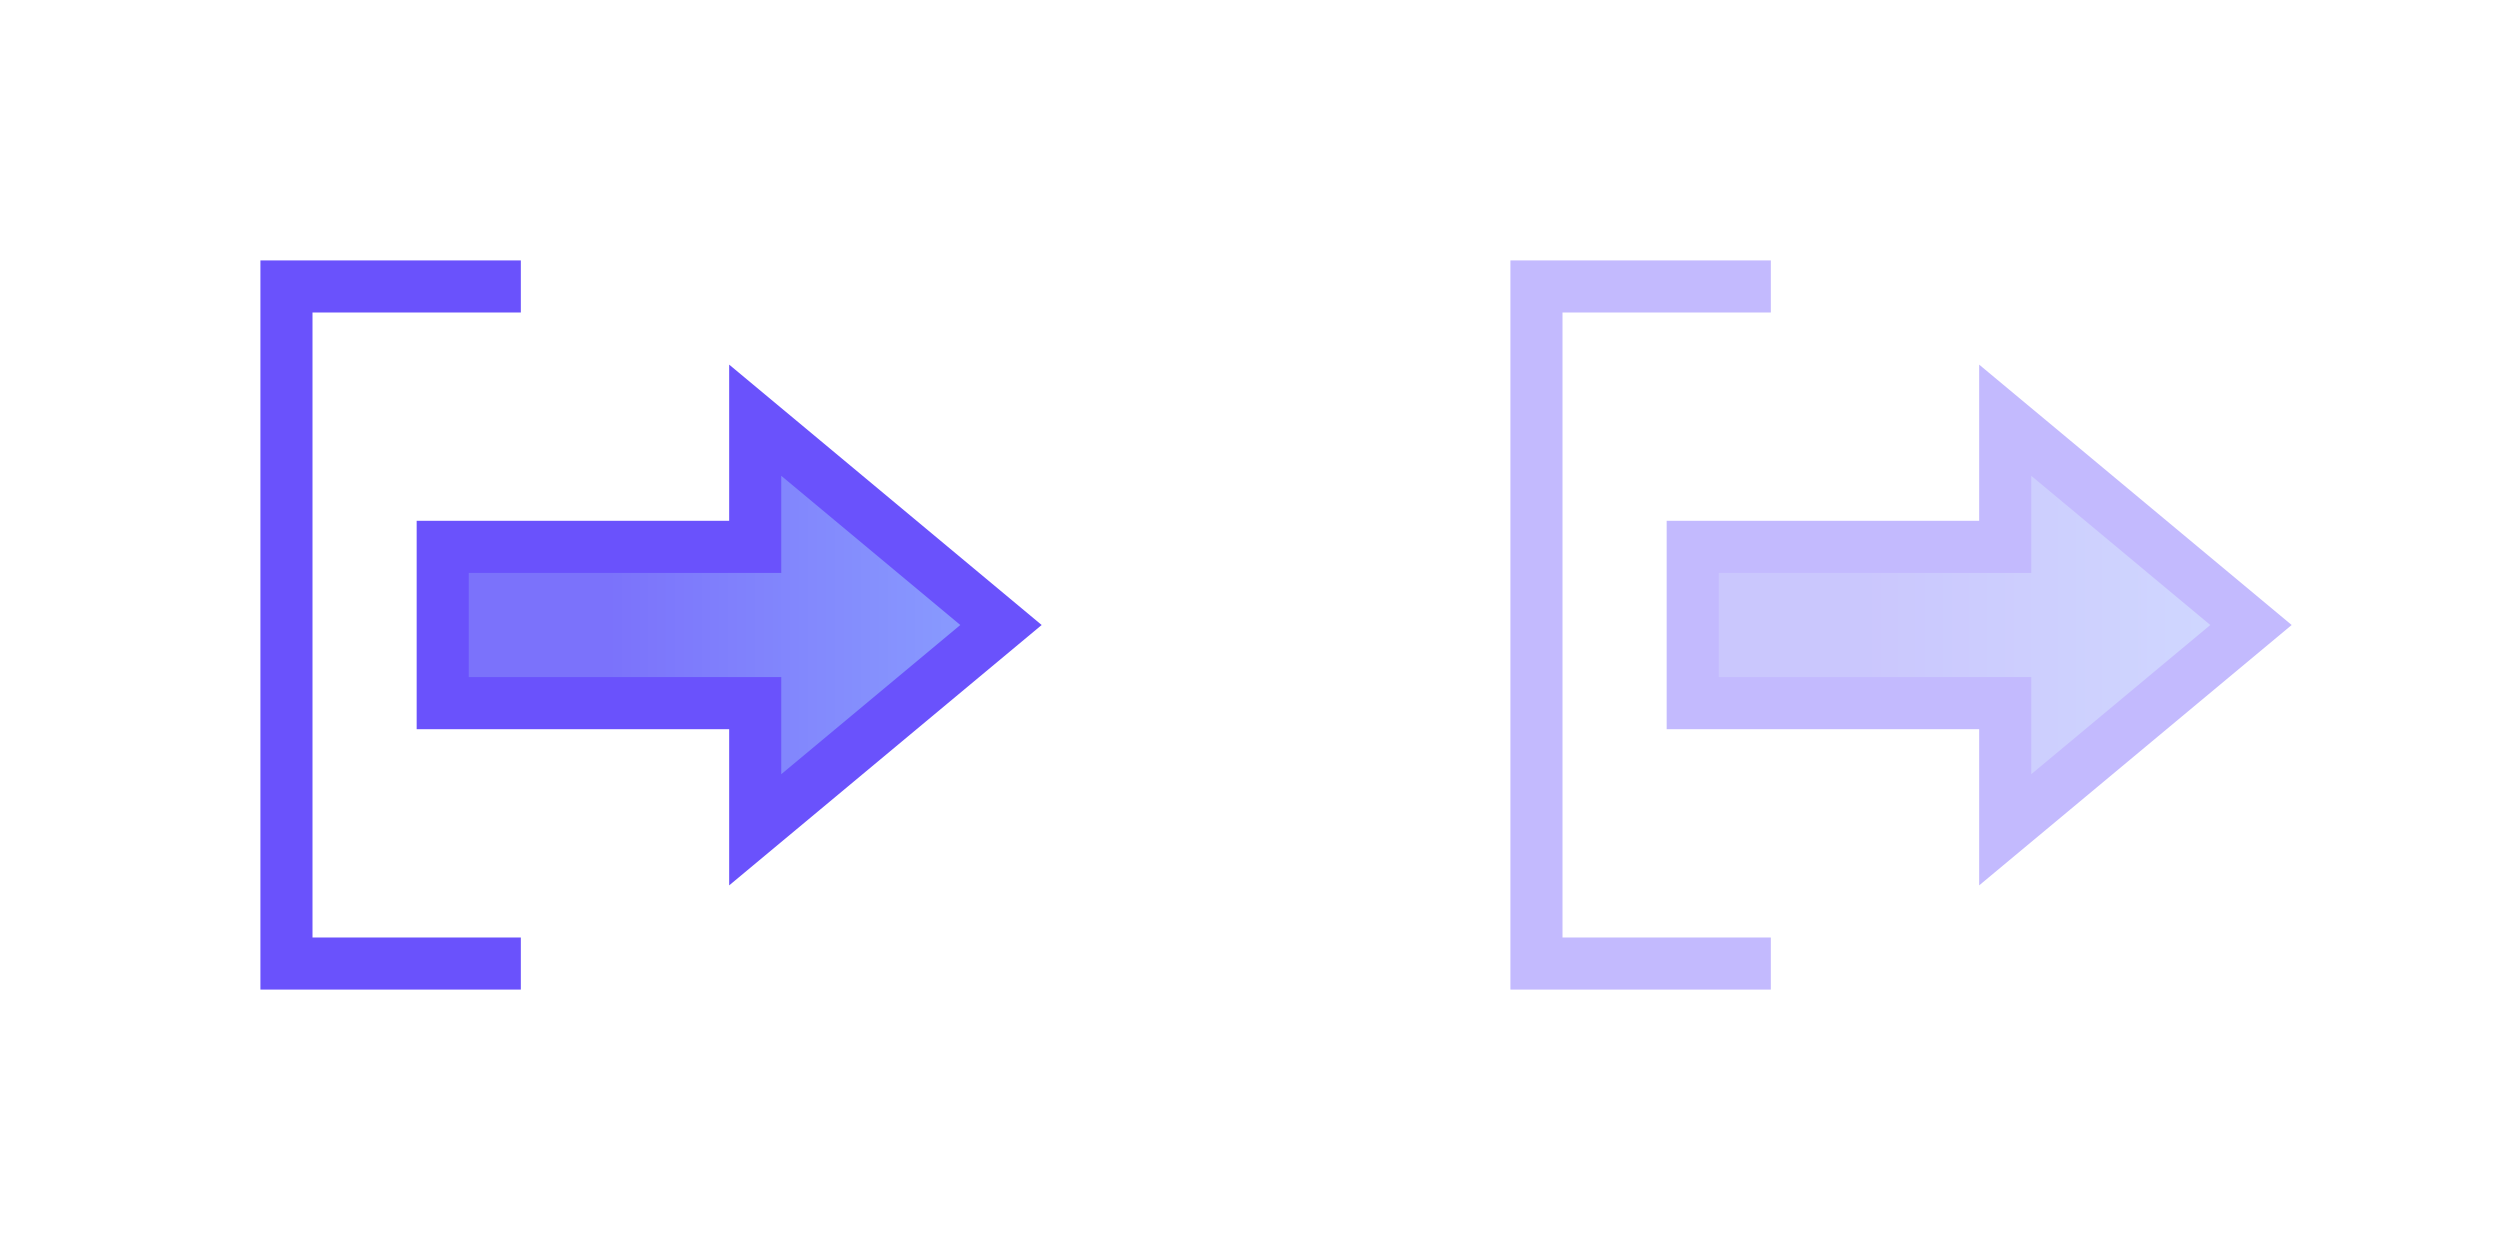 <svg width="48" height="24" viewBox="0 0 48 24" fill="none" xmlns="http://www.w3.org/2000/svg">
<path d="M6 18L6 6L10 6L10 5L5 5L5 19L10 19L10 18L6 18Z" fill="#6A52FC"/>
<path d="M14 10.5L14.5 10.5L14.5 10L14.5 8.068L19.219 12L14.5 15.932L14.5 14L14.5 13.5L14 13.5L8.5 13.5L8.5 10.5L14 10.5Z" fill="url(#paint0_linear)" stroke="#6A52FC"/>
<g opacity="0.4">
<path d="M30 18L30 6L34 6L34 5L29 5L29 19L34 19L34 18L30 18Z" fill="#6A52FC"/>
<path d="M38 10.5L38.5 10.5L38.5 10L38.5 8.068L43.219 12L38.5 15.932L38.5 14L38.5 13.5L38 13.5L32.5 13.5L32.5 10.5L38 10.5Z" fill="url(#paint1_linear)" stroke="#6A52FC"/>
</g>
<defs>
<linearGradient id="paint0_linear" x1="20.368" y1="12" x2="11.683" y2="12" gradientUnits="userSpaceOnUse">
<stop stop-color="#8CA5FF"/>
<stop offset="1" stop-color="#7B72FB"/>
</linearGradient>
<linearGradient id="paint1_linear" x1="44.368" y1="12" x2="35.683" y2="12" gradientUnits="userSpaceOnUse">
<stop stop-color="#8CA5FF"/>
<stop offset="1" stop-color="#7B72FB"/>
</linearGradient>
</defs>
</svg>
